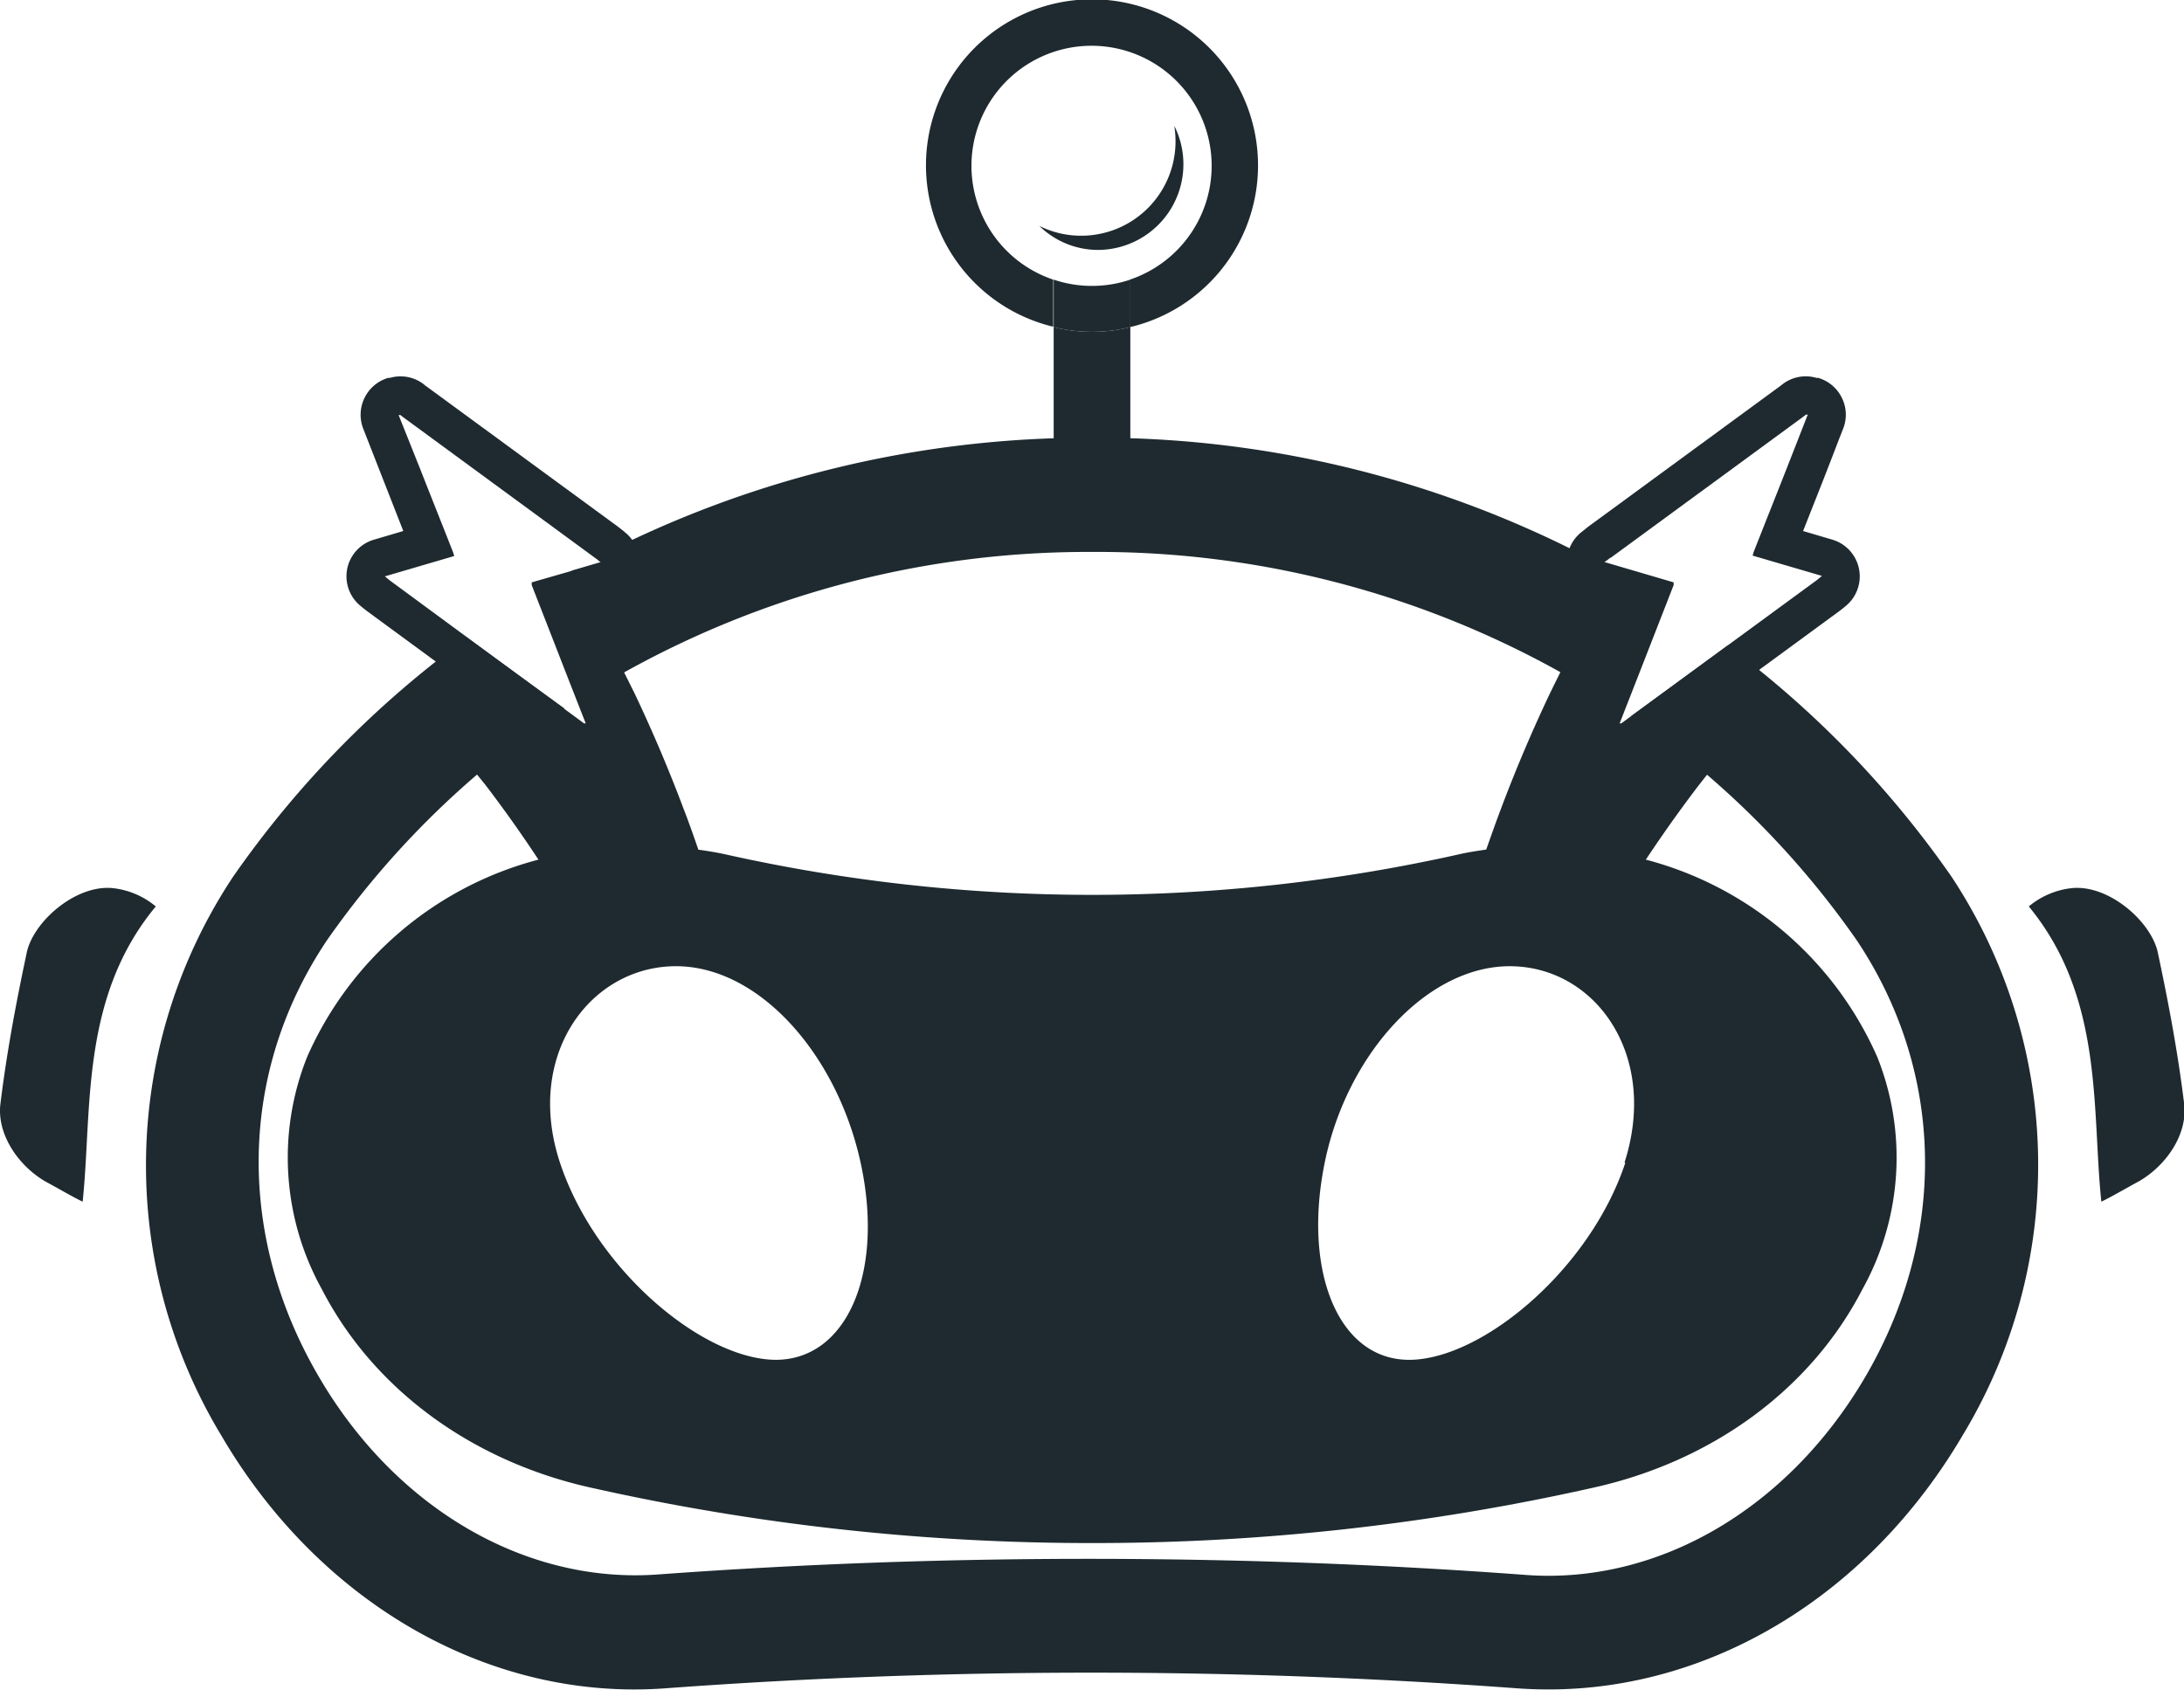 <svg id="圖層_1" data-name="圖層 1" xmlns="http://www.w3.org/2000/svg" viewBox="0 0 149.3 115.55"><defs><style>.cls-1{fill:#1e2a2f;}.cls-2{fill:none;}</style></defs><path class="cls-1" d="M6,120.56c-.85-.42-1.7-.93-2.56-1.39C1.62,118.1.16,116,.37,113.94c.4-3.29,1-6.61,1.79-10.32.39-2.17,3.41-4.83,6-4.49A5.51,5.51,0,0,1,11,100.37C5.81,106.62,6.66,114.32,6,120.56Z" transform="translate(-0.35 -38.39)"/><path class="cls-1" d="M144,120.56c.85-.42,1.7-.93,2.56-1.39,1.86-1.07,3.32-3.18,3.11-5.23-.4-3.29-1-6.61-1.79-10.32-.39-2.17-3.41-4.83-6-4.49a5.51,5.51,0,0,0-2.84,1.24C144.19,106.62,143.34,114.32,144,120.56Z" transform="translate(-0.35 -38.39)"/><path class="cls-1" d="M72.38,60.76v8.85h5.24V60.76a10.89,10.89,0,0,1-5.24,0Z" transform="translate(-0.35 -38.39)"/><path class="cls-1" d="M86.35,49.73a11.35,11.35,0,1,0-14,11V57.51a8.21,8.21,0,1,1,5.24,0v3.25A11.36,11.36,0,0,0,86.35,49.73Z" transform="translate(-0.35 -38.39)"/><path class="cls-1" d="M75,57.94a8.13,8.13,0,0,1-2.62-.43v3.25a10.89,10.89,0,0,0,5.24,0V57.51A8.18,8.18,0,0,1,75,57.94Z" transform="translate(-0.35 -38.39)"/><path class="cls-1" d="M80.63,47a7.46,7.46,0,0,1,.08,1,6.45,6.45,0,0,1-9.31,5.84,5.76,5.76,0,0,0,4,1.64A5.86,5.86,0,0,0,80.63,47Z" transform="translate(-0.35 -38.39)"/><path class="cls-2" d="M36.7,78.21a1.49,1.49,0,0,0,0,.19l.19.49c.85-.52,1.7-1,2.57-1.5Z" transform="translate(-0.35 -38.39)"/><path class="cls-2" d="M111.16,87.88l-.12,0,.32-.81A64.92,64.92,0,0,0,75.09,76.13H74.9A65,65,0,0,0,39.84,86.26c.2.53.41,1.06.62,1.59l-.12,0-.2-.15-1.2-.89A60.67,60.67,0,0,0,22.69,102.7c-6,9-6.22,20.15-.53,29.85,5.29,9,14.22,14.2,23.28,13.49C55.18,145.33,65,145,74.78,145s19.87.36,29.73,1.09c9.1.73,18-4.43,23.31-13.46,5.7-9.7,5.5-20.88-.53-29.91a60.36,60.36,0,0,0-15.45-15.33l-.48.36Z" transform="translate(-0.35 -38.39)"/><path class="cls-1" d="M39.5,77.39c-.87.48-1.72,1-2.57,1.5.61,1.54,1.23,3.09,1.84,4.64.35.91.71,1.82,1.07,2.73A65,65,0,0,1,74.9,76.13h.19A64.92,64.92,0,0,1,111.36,87c.45-1.17.91-2.34,1.37-3.51s1-2.6,1.54-3.89A72.76,72.76,0,0,0,75.09,68.32H74.9a73.09,73.09,0,0,0-33.82,8.22c.1.07.19.15.35.28Z" transform="translate(-0.35 -38.39)"/><path class="cls-1" d="M133.74,98.31a68.22,68.22,0,0,0-15.29-15.78l-6.61,4.84a60.36,60.36,0,0,1,15.45,15.33c6,9,6.23,20.21.53,29.91-5.3,9-14.21,14.19-23.31,13.46-9.86-.73-19.8-1.09-29.73-1.09s-19.6.35-29.34,1.06c-9.06.71-18-4.45-23.28-13.49-5.69-9.7-5.48-20.88.53-29.85A60.67,60.67,0,0,1,38.94,86.84L32.29,82a68.55,68.55,0,0,0-16,16.33,35.69,35.69,0,0,0-.82,38.2C22.25,148.14,34,154.78,46,153.82a396.52,396.52,0,0,1,57.88,0c.78.06,1.55.09,2.33.09,11.23,0,21.92-6.5,28.31-17.38A35.72,35.72,0,0,0,133.74,98.31Z" transform="translate(-0.35 -38.39)"/><path class="cls-1" d="M128.68,110.66a23.91,23.91,0,0,0-15.82-13.49c1.17-1.76,2.39-3.48,3.66-5.14.79-1,1.56-2,2.37-2.88.4-.48.81-.92,1.22-1.36.2-.22.4-.44.6-.63a5.47,5.47,0,0,1,.52-.5l-1.86-1.56,6.7-4.91.32-.25.12-.1a2.62,2.62,0,0,0-.9-4.55l-2-.59,1.3-3.29c.39-1,.78-2,1.16-3l.28-.71a2.59,2.59,0,0,0-.09-2.11,2.62,2.62,0,0,0-1.61-1.36l-.12,0a2.6,2.6,0,0,0-2.36.46l-.1.08-13.17,9.65-.32.26-.14.11a2.61,2.61,0,0,0,.91,4.54l.38.11-.32.52c-.38.64-.76,1.29-1.1,1.94-.73,1.29-1.36,2.59-2,3.89q-1.86,3.92-3.36,7.92c-.35.92-.67,1.84-1,2.77-.61.09-1.22.18-1.83.32a114.84,114.84,0,0,1-50.22,0c-.6-.13-1.21-.23-1.81-.31-.32-.93-.64-1.85-1-2.77q-1.5-4-3.36-7.92c-.65-1.3-1.28-2.6-2-3.89-.34-.65-.72-1.3-1.1-1.94l-.09-.15,1.65-.48a2.62,2.62,0,0,0,.9-4.54l-.13-.11-.33-.26L29.53,64.83l-.09-.06-.09-.08A2.6,2.6,0,0,0,27,64.23l-.12,0a2.63,2.63,0,0,0-1.7,3.47l2.74,7-2,.59a2.61,2.61,0,0,0-.9,4.55l.13.11.31.24,5.9,4.33-2.56,2.14a5.47,5.47,0,0,1,.52.5c.2.19.4.41.6.63.41.44.82.88,1.22,1.36.81.92,1.58,1.91,2.37,2.88,1.27,1.66,2.49,3.38,3.65,5.14a23.88,23.88,0,0,0-15.81,13.48,18.56,18.56,0,0,0,1,15.89c3.5,6.79,10.18,11.73,18.34,13.56A155.83,155.83,0,0,0,75,143.9a155.83,155.83,0,0,0,34.33-3.8c8.16-1.83,14.84-6.77,18.34-13.56A18.54,18.54,0,0,0,128.68,110.66ZM27,78.08l-.34-.28,4.74-1.39-.07-.24c-.75-1.91-1.51-3.81-2.26-5.72L27.6,66.77l.12,0,.25.19,13.09,9.6c.11.07.2.16.37.29L36.7,78.21a1.49,1.49,0,0,0,0,.19q1,2.56,2,5.13.84,2.16,1.69,4.32l-.12,0-.2-.15Zm26.27,53.29c-5-.12-12.24-6.22-14.64-13.48s1.94-13.26,7.69-13.43,11.21,5.88,12.86,13.42S58.23,131.48,53.24,131.37Zm57.19-54.84,13.1-9.6.25-.19.12,0-1.44,3.68c-.75,1.91-1.51,3.81-2.26,5.72l-.07.24,4.74,1.39-.34.28-13.17,9.65-.2.15-.12,0,1.69-4.32q1-2.57,2-5.13a1.49,1.49,0,0,0,0-.19l-4.73-1.39C110.24,76.69,110.33,76.6,110.43,76.53Zm1,41.36c-2.4,7.26-9.69,13.36-14.64,13.48s-7.44-6-5.91-13.49,7.11-13.57,12.86-13.42S113.74,110.63,111.4,117.89Z" transform="translate(-0.35 -38.39)"/></svg>